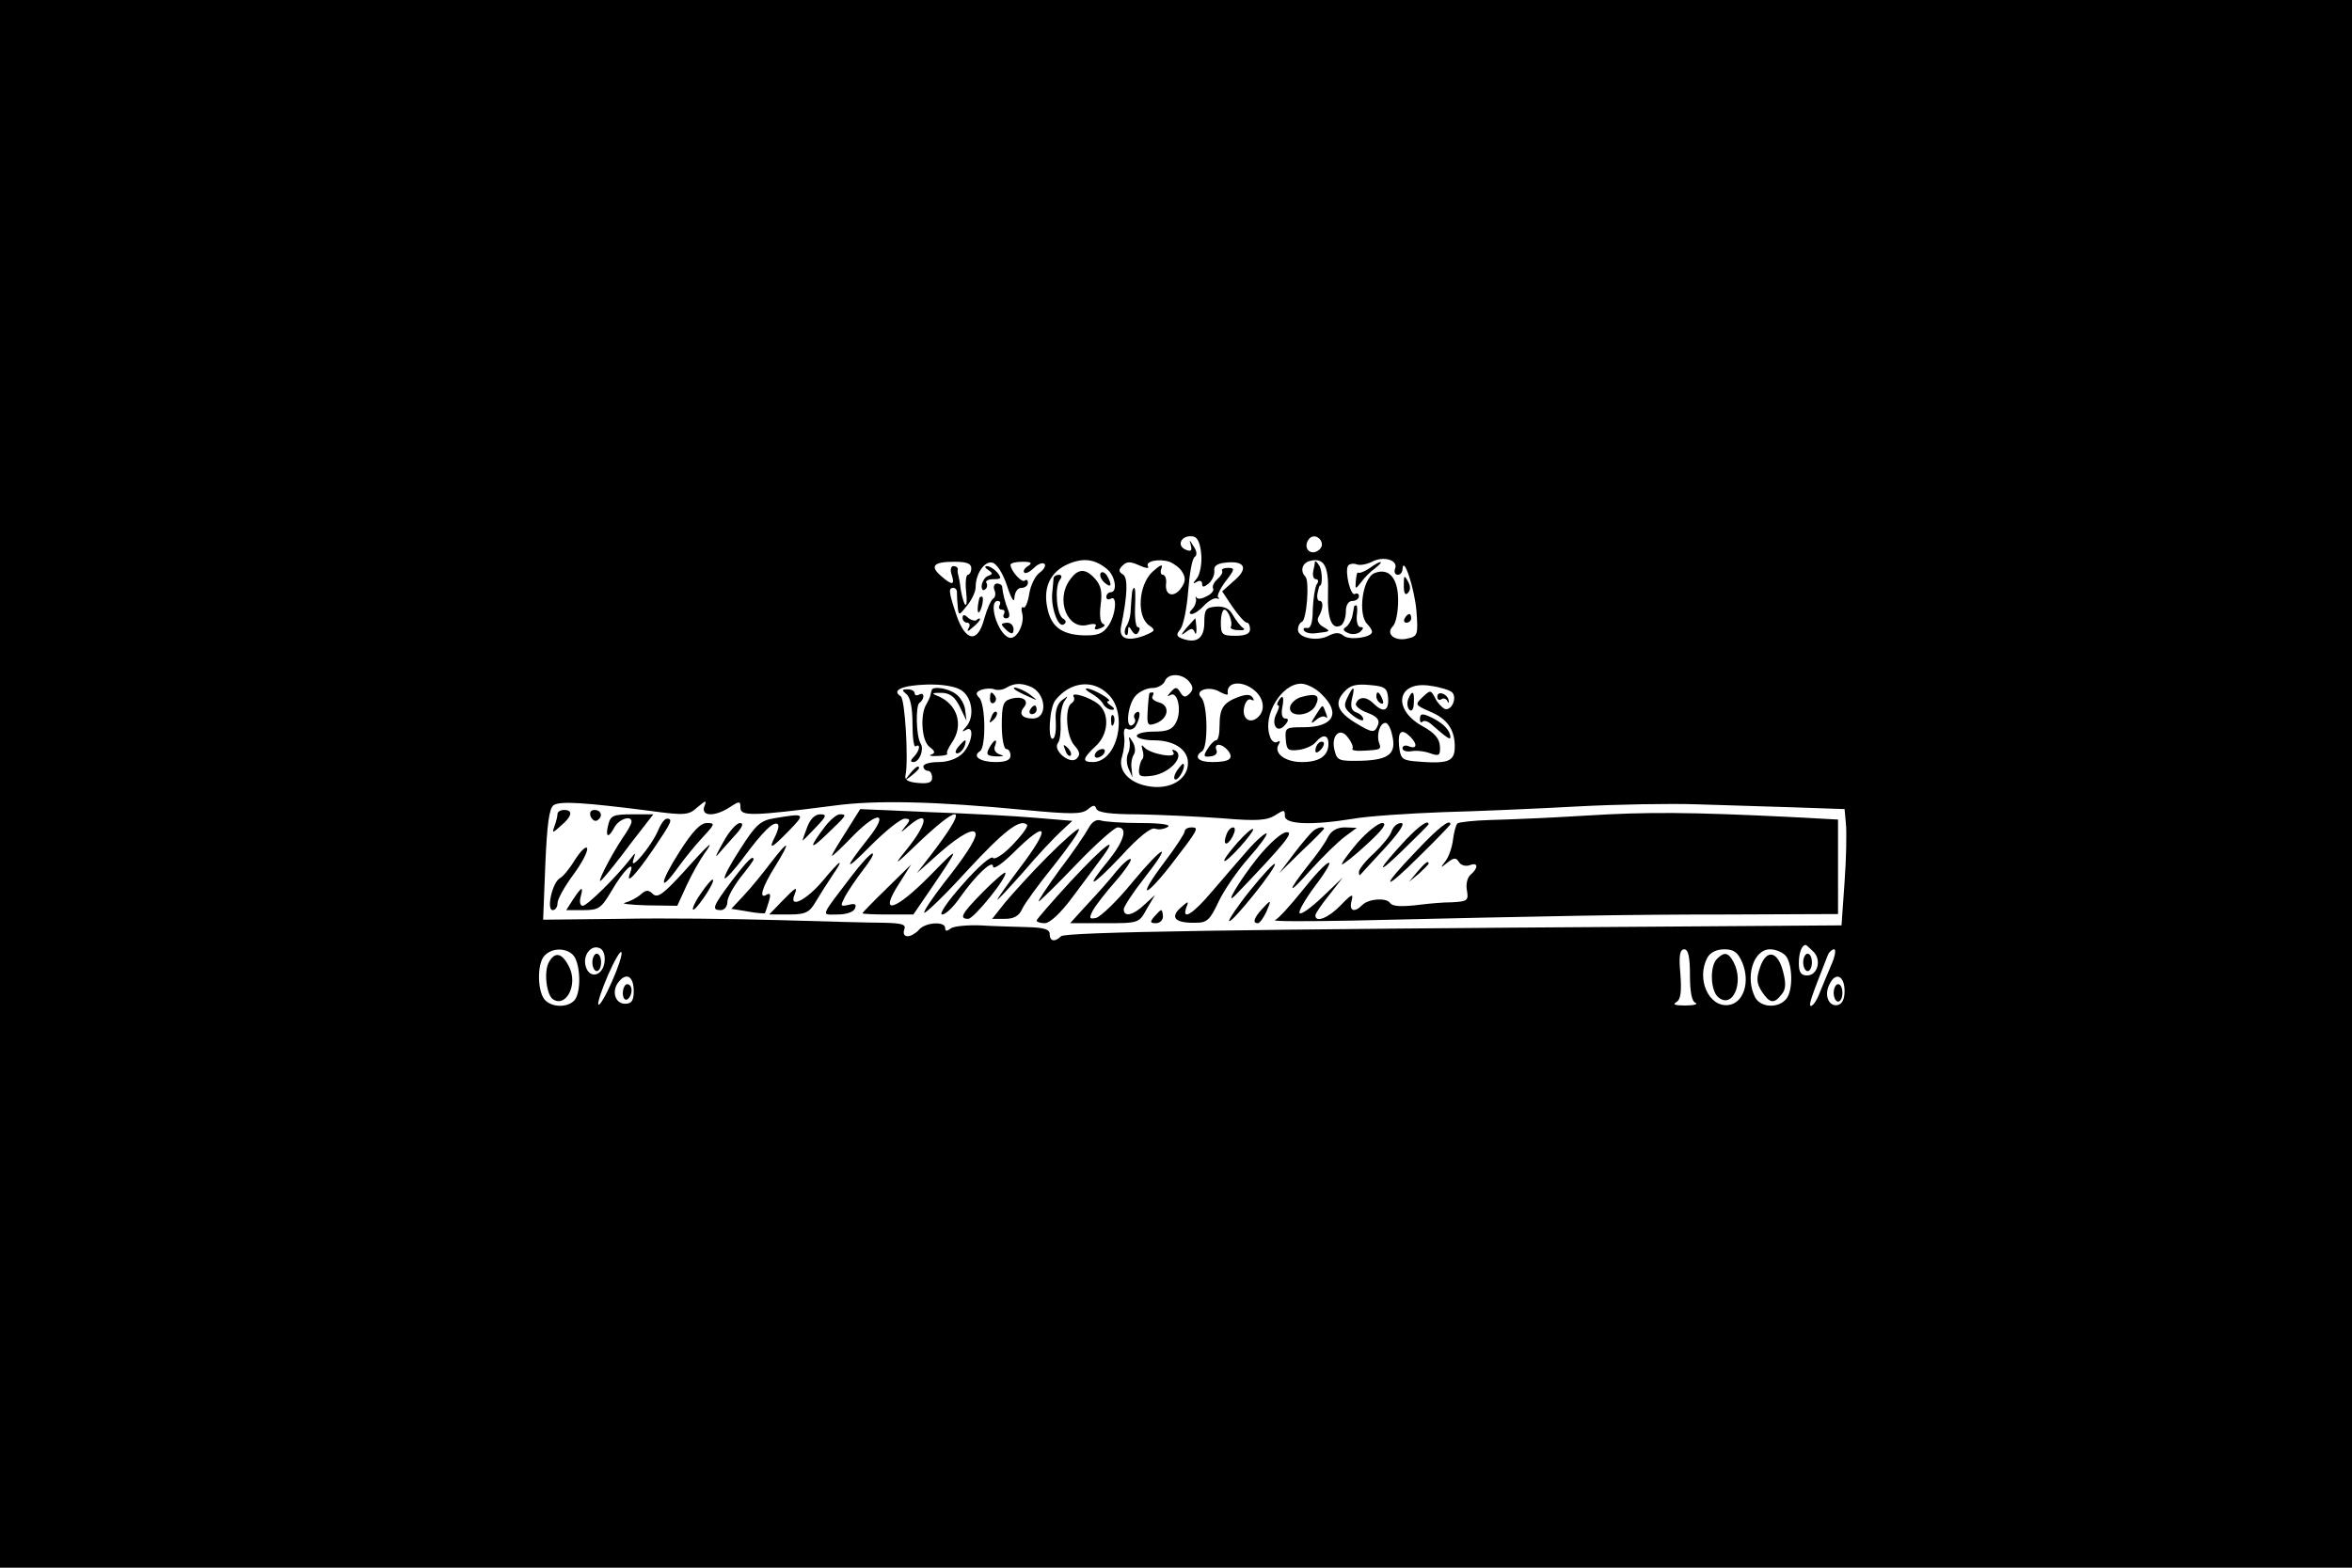 <?xml version="1.0" standalone="no"?>
<!DOCTYPE svg PUBLIC "-//W3C//DTD SVG 20010904//EN"
 "http://www.w3.org/TR/2001/REC-SVG-20010904/DTD/svg10.dtd">
<svg version="1.0" xmlns="http://www.w3.org/2000/svg"
 width="540pt" height="360pt" viewBox="0 0 540 360"
 preserveAspectRatio="xMidYMid meet">

<g transform="translate(0,360) scale(0.1,-0.1)"
fill="#000000" stroke="none">
<path d="M0 1800 l0 -1800 2700 0 2700 0 0 1800 0 1800 -2700 0 -2700 0 0
-1800z m2758 527 c2 -21 -3 -46 -10 -55 -10 -12 -10 -14 0 -8 7 4 12 2 12 -5
0 -8 4 -8 15 1 8 7 14 20 13 29 -2 11 6 17 26 19 44 5 53 -13 20 -41 l-28 -25
24 -36 c14 -20 28 -36 33 -36 4 0 7 -7 7 -15 0 -10 -10 -15 -33 -15 -31 0 -34
3 -34 30 0 17 4 30 8 30 9 0 20 -30 15 -39 -3 -4 5 -8 17 -8 12 -1 17 1 11 5
-6 4 -16 17 -23 29 -8 15 -19 21 -39 20 -24 -2 -27 -7 -27 -37 0 -36 -18 -49
-52 -36 -12 5 -13 9 -3 21 7 9 15 48 18 88 3 39 9 75 15 78 6 4 5 14 -3 25 -9
15 -10 16 -6 2 3 -12 1 -15 -10 -11 -25 9 -12 36 16 31 10 -2 16 -17 18 -41z
m277 22 c0 -7 -8 -15 -17 -17 -18 -3 -25 18 -11 32 10 10 28 1 28 -15z m-492
-57 c18 -16 23 -52 7 -52 -5 0 -10 -5 -10 -11 0 -5 5 -7 10 -4 16 10 12 -38
-6 -63 -12 -17 -24 -22 -57 -21 -51 2 -75 21 -83 66 -9 46 9 81 49 98 35 15
62 11 90 -13z m171 -5 c8 -12 8 -22 0 -34 -16 -26 -39 -23 -37 5 2 12 -2 22
-7 22 -5 0 -7 7 -3 16 3 10 -4 6 -21 -9 -32 -30 -37 -102 -8 -123 16 -11 15
-13 -12 -24 -39 -14 -58 -6 -52 22 15 73 16 112 4 119 -10 6 -10 11 -1 20 10
10 18 10 38 1 15 -7 24 -8 21 -3 -8 12 24 19 49 11 10 -4 24 -14 29 -23z m335
-49 c-2 -59 9 -86 30 -74 6 4 11 18 11 32 0 15 6 24 15 24 8 0 15 5 15 11 0 5
-4 8 -9 5 -10 -6 -24 51 -16 65 3 4 12 6 20 3 7 -3 23 0 35 6 26 14 61 4 53
-16 -3 -7 0 -14 6 -14 6 0 11 6 11 13 2 34 28 -46 32 -96 4 -54 3 -58 -19 -63
-30 -8 -53 10 -35 28 7 7 12 33 12 60 0 50 -21 75 -54 62 -28 -11 -39 -95 -17
-117 6 -6 11 -14 11 -18 0 -13 -52 -20 -65 -9 -10 8 -19 8 -35 0 -26 -14 -70
-5 -70 14 0 8 4 16 9 18 11 4 18 94 8 104 -13 13 -7 32 11 36 32 8 43 -12 41
-74z m-819 57 c0 -8 -4 -15 -8 -15 -4 0 -6 -17 -4 -37 5 -44 -4 -42 -12 2 -2
17 -5 32 -6 35 -1 3 -2 8 -1 13 0 4 -4 7 -10 7 -6 0 -8 -9 -4 -20 8 -24 1 -25
-24 -3 -27 23 -18 33 30 33 28 0 39 -4 39 -15z m82 -40 c10 -31 17 -41 17 -27
1 12 7 22 16 22 8 0 15 5 15 12 0 6 -3 8 -7 5 -6 -7 -32 21 -33 36 0 4 12 7
28 7 20 0 23 -3 12 -10 -8 -5 -12 -12 -8 -15 3 -3 13 2 22 11 9 9 20 13 24 9
4 -3 -1 -13 -11 -20 -10 -7 -21 -29 -24 -49 -3 -19 -9 -33 -13 -31 -5 3 -6 -4
-3 -14 6 -25 -14 -62 -31 -55 -26 10 -48 84 -25 84 5 0 7 -4 4 -10 -3 -5 -1
-10 5 -10 6 0 8 -4 5 -10 -3 -5 -1 -10 5 -10 8 0 9 7 5 18 -7 17 -13 39 -14
55 -1 4 -6 7 -12 7 -6 0 -9 -7 -6 -15 4 -8 2 -17 -3 -20 -5 -3 -14 -24 -20
-45 -15 -58 -43 -54 -64 7 -18 54 -19 63 -7 63 5 0 9 -6 8 -12 0 -7 1 -22 2
-33 2 -19 3 -19 21 4 11 13 20 32 20 43 0 30 20 60 38 56 10 -2 24 -23 34 -53z
m418 -220 c10 -12 10 -19 1 -28 -9 -9 -14 -9 -21 3 -8 13 -11 13 -22 1 -9 -10
-9 -12 -1 -7 17 10 27 -37 13 -63 -8 -16 -20 -21 -50 -21 -22 0 -40 -4 -40
-10 0 -5 18 -10 39 -10 53 0 86 -27 77 -64 -8 -32 -47 -50 -92 -41 -43 8 -68
37 -58 67 4 13 7 34 5 47 -2 14 1 21 7 17 6 -3 14 -1 19 6 11 19 13 39 2 32
-5 -3 -7 -9 -4 -14 3 -5 1 -11 -5 -15 -17 -10 -11 47 7 67 9 10 26 18 38 18
13 0 25 7 29 15 7 20 40 19 56 0z m-523 -20 c26 -17 31 -62 11 -84 -10 -11
-10 -13 0 -7 20 12 14 -32 -8 -54 -12 -12 -33 -20 -55 -20 -19 0 -35 -4 -35
-10 0 -5 5 -10 10 -10 6 0 10 -7 10 -16 0 -11 -8 -14 -32 -12 -23 2 -32 7 -29
18 7 33 -1 175 -11 181 -22 14 3 25 59 27 36 1 66 -4 80 -13z m157 9 c38 -14
43 -74 7 -74 -24 0 -33 11 -20 26 13 16 -4 27 -31 19 -17 -5 -20 -15 -20 -61
0 -30 5 -54 10 -54 6 0 10 -7 10 -15 0 -10 -10 -15 -34 -15 -35 0 -55 13 -36
25 14 9 13 108 -2 123 -9 9 -7 13 5 18 9 3 23 4 30 1 8 -3 20 -1 28 4 17 10
32 11 53 3z m181 -19 c46 -45 20 -155 -36 -155 -25 0 -24 8 6 36 30 27 33 74
8 96 -20 17 -66 31 -58 18 3 -5 1 -11 -5 -15 -16 -10 -12 -77 7 -97 12 -14 14
-21 5 -30 -15 -15 -56 19 -43 36 5 6 7 27 6 46 -1 19 3 42 9 50 9 13 9 13 -6
2 -11 -9 -16 -25 -14 -48 1 -19 -1 -37 -6 -40 -13 -8 -9 71 5 88 34 43 87 49
122 13z m337 8 c21 -19 23 -46 5 -61 -19 -16 -37 0 -30 26 3 12 10 19 16 15 6
-3 7 -1 3 5 -5 8 -15 8 -34 1 -34 -13 -42 -26 -42 -66 0 -18 -3 -33 -8 -33 -4
0 -13 -9 -19 -19 -11 -17 -10 -20 6 -18 11 1 17 7 14 14 -7 17 11 17 26 0 15
-19 4 -27 -36 -27 -32 0 -43 12 -23 25 14 9 13 108 -2 123 -17 17 19 28 43 13
11 -6 19 -8 18 -4 -5 28 34 32 63 6z m153 -8 c44 -43 26 -75 -42 -75 -41 0
-43 -1 -41 -28 2 -24 5 -27 30 -24 15 2 33 10 39 18 16 19 29 17 29 -4 0 -28
-21 -42 -61 -42 -39 0 -66 21 -53 41 4 7 3 9 -4 5 -6 -3 -14 3 -17 15 -16 48
28 119 72 119 13 0 35 -11 48 -25z m152 -8 c2 -30 -11 -35 -34 -12 -16 16 -34
16 -40 -1 -2 -5 10 -15 27 -21 21 -8 28 -16 24 -27 -8 -20 -12 -20 -52 4 -42
26 -49 46 -26 71 13 15 27 19 58 16 36 -3 41 -7 43 -30z m147 13 c12 -12 -1
-43 -17 -38 -6 3 -17 14 -22 25 -10 19 -11 19 -29 2 -18 -17 -17 -18 17 -33
39 -16 57 -41 57 -80 0 -36 -15 -41 -95 -34 -26 3 -30 7 -33 36 -3 33 6 40 26
20 17 -17 15 -29 -3 -22 -8 4 -15 1 -15 -4 0 -6 9 -9 21 -7 11 2 30 0 43 -5
20 -7 23 -5 22 16 -1 18 -12 31 -41 47 -70 39 -57 105 20 92 22 -3 44 -10 49
-15z m-138 -97 c11 -43 -6 -58 -70 -60 -52 -1 -56 0 -62 24 -9 34 13 55 31 29
8 -10 13 -22 10 -25 -2 -4 8 -6 23 -5 43 2 44 3 38 19 -6 18 2 45 15 45 5 0
12 -12 15 -27z m-1704 -175 c81 -11 89 -10 109 8 20 17 22 17 16 2 -8 -23 24
-24 58 -2 23 15 25 15 25 -1 0 -20 29 -19 215 5 95 13 231 10 438 -10 106 -10
130 -10 144 1 13 11 17 11 20 2 3 -9 32 -13 96 -13 51 -1 137 -5 192 -9 81 -7
104 -5 123 7 20 13 22 13 22 -2 0 -19 60 -22 158 -6 34 6 127 12 205 15 78 2
216 8 307 13 91 5 215 7 275 5 61 -2 162 -5 225 -7 l115 -4 3 -33 c2 -19 1
-79 -3 -134 l-7 -100 -431 -3 c-936 -6 -1351 -12 -1361 -22 -14 -14 -26 -12
-26 5 0 11 -13 15 -52 16 -29 1 -78 2 -108 4 -30 1 -61 -2 -67 -7 -9 -7 -13
-7 -13 1 0 16 -46 13 -60 -4 -7 -8 -19 -15 -26 -15 -8 0 -11 6 -8 15 5 12 -4
15 -47 16 -30 0 -137 3 -239 6 -102 3 -266 5 -364 3 l-179 -2 5 127 c4 93 9
129 19 136 15 10 72 6 221 -13z m-104 -347 c-4 -32 -34 -40 -43 -11 -8 25 11
51 31 43 9 -3 14 -16 12 -32z m2775 24 c20 -19 10 -55 -14 -55 -14 0 -19 7
-19 28 0 25 7 42 16 42 1 0 9 -7 17 -15z m-2843 -14 c14 -27 13 -84 -2 -99
-17 -17 -53 -15 -68 3 -16 20 -17 80 -1 99 18 22 58 20 71 -3z m85 -55 c-14
-32 -28 -56 -31 -53 -3 3 7 33 22 68 15 34 29 58 31 52 2 -5 -8 -36 -22 -67z
m2475 15 c0 -38 4 -61 13 -64 6 -3 -4 -6 -23 -6 -24 0 -31 2 -21 8 10 6 12 24
9 65 -4 42 -1 56 9 56 9 0 13 -17 13 -59z m120 29 c19 -45 3 -94 -32 -98 -45
-5 -74 60 -48 109 7 12 21 19 39 19 22 0 31 -7 41 -30z m100 15 c16 -20 17
-80 1 -99 -18 -22 -58 -20 -71 3 -24 46 -5 111 34 111 13 0 29 -7 36 -15z
m104 -22 c-9 -21 -21 -50 -27 -65 -6 -16 -15 -28 -19 -28 -7 0 1 21 39 118 3
6 9 12 14 12 5 0 2 -17 -7 -37z m-2749 -59 c0 -22 -5 -29 -20 -29 -23 0 -32
30 -14 51 18 22 34 11 34 -22z m2780 0 c0 -19 -6 -30 -16 -32 -21 -4 -32 24
-18 49 14 28 34 18 34 -17z"/>
<path d="M2806 2289 c2 -4 -3 -12 -11 -19 -8 -7 -12 -16 -10 -21 3 -4 -3 -13
-14 -18 -11 -6 -21 -8 -24 -3 -2 4 -3 2 -1 -4 1 -6 -3 -17 -9 -23 -7 -7 -7
-11 -1 -11 6 0 19 9 28 19 10 11 23 18 29 17 7 -2 8 -1 4 2 -4 2 3 18 16 36
22 28 23 32 7 32 -10 0 -17 -3 -14 -7z"/>
<path d="M2724 2158 c-13 -16 -14 -19 -2 -10 13 10 17 10 21 0 3 -7 4 -3 4 10
-1 12 -2 22 -3 22 0 0 -9 -10 -20 -22z"/>
<path d="M2456 2268 c-33 -46 -5 -115 41 -103 16 4 22 2 18 -4 -4 -7 1 -8 11
-4 10 4 13 8 7 10 -7 3 -9 19 -6 44 4 29 1 44 -12 59 -23 26 -40 25 -59 -2z"/>
<path d="M2527 2284 c-3 -5 1 -15 9 -22 16 -14 18 -5 5 17 -5 7 -11 9 -14 5z"/>
<path d="M2419 2273 c0 -5 -2 -19 -3 -33 -4 -33 13 -82 26 -74 7 4 6 9 -2 14
-14 9 -19 70 -7 88 6 7 5 12 -2 12 -6 0 -11 -3 -12 -7z"/>
<path d="M2599 2238 c-1 -7 -2 -24 -3 -38 0 -14 -5 -31 -10 -38 -4 -7 -5 -16
-2 -19 3 -4 6 0 6 8 0 12 2 12 9 0 6 -9 11 -10 15 -2 4 6 3 11 -2 11 -4 0 -7
20 -6 45 1 25 1 45 -2 45 -2 0 -5 -6 -5 -12z"/>
<path d="M3019 2310 c0 -3 -2 -13 -4 -22 -2 -10 1 -18 6 -18 6 0 7 -6 2 -12
-4 -7 -8 -33 -9 -58 0 -30 -5 -44 -13 -42 -7 1 -10 -1 -7 -6 3 -5 15 -8 28 -6
34 4 34 4 15 15 -10 6 -14 15 -10 22 11 18 12 37 3 37 -5 0 -7 8 -5 18 2 9 4
17 5 17 7 0 6 35 -1 46 -5 8 -9 12 -10 9z"/>
<path d="M3144 2295 c-12 -8 -23 -12 -26 -10 -2 2 -4 -6 -5 -18 -2 -21 -1 -21
12 -4 7 10 22 25 32 32 24 19 13 19 -13 0z"/>
<path d="M3223 2256 c0 -18 3 -24 9 -18 7 7 7 16 0 28 -8 14 -9 13 -9 -10z"/>
<path d="M3109 2208 c0 -2 -2 -12 -4 -22 -2 -10 -9 -22 -15 -26 -8 -5 -6 -9 6
-14 9 -4 22 -2 28 4 7 7 7 10 -1 10 -5 0 -9 11 -8 25 2 14 1 25 -1 25 -2 0 -4
-1 -5 -2z"/>
<path d="M3225 2180 c-3 -5 -1 -10 4 -10 6 0 11 5 11 10 0 6 -2 10 -4 10 -3 0
-8 -4 -11 -10z"/>
<path d="M2269 2291 c10 -7 11 -9 1 -13 -8 -2 -14 -12 -16 -21 -1 -9 2 -15 7
-11 5 3 7 10 4 15 -4 5 4 9 16 9 18 0 19 2 9 15 -7 8 -18 15 -24 15 -6 0 -5
-4 3 -9z"/>
<path d="M2249 2228 c-5 -18 -6 -38 -1 -34 7 8 12 36 6 36 -2 0 -4 -1 -5 -2z"/>
<path d="M2210 2181 c0 -6 5 -11 11 -11 5 0 7 -6 3 -12 -5 -9 -2 -9 9 1 9 7
17 16 17 19 0 3 -3 2 -7 -1 -3 -4 -12 -2 -20 4 -9 9 -13 8 -13 0z"/>
<path d="M2300 2166 c0 -2 6 -9 13 -15 10 -8 14 -7 14 4 0 8 -6 15 -14 15 -7
0 -13 -2 -13 -4z"/>
<path d="M2639 2008 c-1 -2 -3 -20 -4 -40 -2 -33 0 -36 19 -29 29 11 33 41 7
48 -11 3 -18 9 -15 14 3 5 3 9 0 9 -3 0 -7 -1 -7 -2z"/>
<path d="M2593 1900 c2 -8 1 -22 -3 -30 -4 -8 -4 -24 1 -35 l9 -20 -2 20 c-2
11 1 26 5 32 5 7 3 21 -3 30 -7 12 -10 13 -7 3z"/>
<path d="M2623 1878 c3 -9 3 -19 -1 -22 -3 -4 -6 -14 -7 -24 -1 -15 4 -17 33
-13 39 7 72 44 51 57 -8 4 -9 3 -5 -4 9 -15 -55 -3 -67 12 -6 7 -7 5 -4 -6z"/>
<path d="M2702 1830 c-7 -11 -8 -20 -3 -20 9 0 24 30 18 36 -1 2 -8 -6 -15
-16z"/>
<path d="M2081 2006 c9 -7 14 -31 14 -68 0 -31 3 -54 7 -52 13 8 9 -11 -4 -24
-8 -8 -8 -12 -1 -12 14 0 25 29 17 42 -11 17 -12 88 -3 94 5 3 9 10 9 15 0 6
-4 7 -10 4 -5 -3 -10 -2 -10 3 0 5 -7 9 -16 9 -14 0 -14 -2 -3 -11z"/>
<path d="M2139 2015 c-1 -3 -2 -8 -3 -12 -1 -5 -5 -13 -9 -20 -15 -24 -11 -85
7 -98 13 -10 14 -14 4 -18 -7 -2 -1 -4 14 -3 14 0 25 3 23 5 -3 2 2 13 10 25
29 41 13 91 -35 109 -11 4 -9 6 5 6 26 1 38 -8 52 -39 l12 -25 -3 24 c-1 13
-11 30 -21 37 -18 14 -54 19 -56 9z"/>
<path d="M2200 1885 c-7 -9 -8 -15 -2 -15 5 0 12 7 16 15 3 8 4 15 2 15 -2 0
-9 -7 -16 -15z"/>
<path d="M2089 1823 c-13 -16 -12 -17 4 -4 9 7 17 15 17 17 0 8 -8 3 -21 -13z"/>
<path d="M2331 2016 c2 -2 15 -9 29 -15 24 -11 24 -11 6 3 -16 13 -49 24 -35
12z"/>
<path d="M2273 1995 c0 -8 4 -12 9 -9 5 3 6 10 3 15 -9 13 -12 11 -12 -6z"/>
<path d="M2365 1970 c-3 -5 -1 -10 4 -10 6 0 11 5 11 10 0 6 -2 10 -4 10 -3 0
-8 -4 -11 -10z"/>
<path d="M2276 1953 c-6 -14 -5 -15 5 -6 7 7 10 15 7 18 -3 3 -9 -2 -12 -12z"/>
<path d="M2271 1882 c-8 -15 -5 -18 17 -19 16 0 19 1 9 4 -11 3 -16 11 -13 19
8 20 -2 17 -13 -4z"/>
<path d="M2505 2008 c11 -6 24 -17 28 -25 4 -7 13 -13 20 -13 7 0 6 4 -3 10
-8 5 -10 10 -5 10 12 1 -36 29 -50 29 -5 0 -1 -5 10 -11z"/>
<path d="M2551 1944 c0 -11 3 -14 6 -6 3 7 2 16 -1 19 -3 4 -6 -2 -5 -13z"/>
<path d="M2446 1877 c3 -10 9 -15 12 -12 3 3 0 11 -7 18 -10 9 -11 8 -5 -6z"/>
<path d="M2515 1870 c-3 -5 -2 -10 4 -10 5 0 13 5 16 10 3 6 2 10 -4 10 -5 0
-13 -4 -16 -10z"/>
<path d="M2990 2000 c-14 -3 -26 -14 -28 -23 -5 -25 44 -23 58 2 12 24 3 30
-30 21z"/>
<path d="M2935 1990 c-3 -5 -4 -10 0 -10 3 0 1 -8 -4 -18 -14 -26 2 -48 19
-27 9 10 9 15 1 15 -7 0 -10 10 -7 25 5 26 1 32 -9 15z"/>
<path d="M3021 1958 c-13 -20 -12 -22 1 -11 8 7 18 10 22 6 4 -4 4 0 0 10 -8
21 -6 21 -23 -5z"/>
<path d="M3027 1893 c-4 -3 -7 -11 -7 -17 0 -6 5 -5 12 2 6 6 9 14 7 17 -3 3
-9 2 -12 -2z"/>
<path d="M3093 1997 c-9 -18 -6 -25 13 -40 13 -10 24 -14 24 -9 0 6 -7 13 -16
16 -11 4 -14 13 -10 31 8 31 3 32 -11 2z"/>
<path d="M3160 2001 c0 -6 4 -13 10 -16 6 -3 7 1 4 9 -7 18 -14 21 -14 7z"/>
<path d="M3233 1994 c-3 -8 -2 -19 3 -24 5 -5 10 1 10 16 2 27 -4 31 -13 8z"/>
<path d="M3300 2000 c0 -6 4 -9 9 -6 5 4 12 1 14 -4 3 -6 4 -5 3 2 -3 15 -26
23 -26 8z"/>
<path d="M3260 1948 c0 -6 3 -9 6 -5 4 3 12 1 20 -6 34 -30 44 -37 44 -30 0
14 -14 30 -37 42 -27 14 -33 14 -33 -1z"/>
<path d="M1280 1731 c0 -5 -3 -18 -7 -28 -6 -17 -5 -17 15 1 26 22 28 36 7 36
-8 0 -15 -4 -15 -9z"/>
<path d="M1356 1725 c4 -8 10 -12 15 -9 14 8 10 24 -6 24 -9 0 -12 -6 -9 -15z"/>
<path d="M1943 1691 c-18 -28 -33 -53 -33 -56 0 -3 23 19 51 48 57 57 80 51
32 -9 -57 -72 -55 -78 6 -16 34 34 69 62 78 62 13 0 14 -3 2 -17 -13 -17 -13
-17 7 0 47 40 46 9 -3 -52 -34 -42 -31 -41 29 17 100 94 111 80 24 -33 l-31
-40 54 48 c47 41 81 59 81 41 0 -13 -26 -53 -73 -112 -27 -35 -47 -65 -45 -68
3 -2 47 40 97 95 86 93 123 122 139 107 3 -4 -12 -24 -33 -46 -22 -23 -42 -35
-45 -30 -4 6 -35 -21 -69 -60 -35 -39 -56 -70 -48 -70 8 0 26 17 41 39 36 51
76 89 76 71 0 -8 22 7 48 33 79 78 86 59 12 -38 -27 -36 -50 -68 -50 -71 0 -2
26 26 59 63 32 38 71 79 86 93 l27 25 -84 7 c-45 4 -155 10 -243 13 l-160 7
-32 -51z"/>
<path d="M3640 1727 c-80 -5 -177 -9 -217 -10 -39 -1 -74 -5 -77 -8 -3 -3 -8
-20 -10 -37 -2 -18 -10 -40 -17 -49 -13 -17 -12 -17 4 -4 15 12 20 12 27 1 4
-7 15 -10 24 -7 20 8 21 -6 2 -22 -7 -6 -11 -22 -8 -36 4 -23 1 -25 -34 -27
-22 0 -52 -3 -69 -5 -48 -6 -68 -5 -74 4 -9 12 -49 9 -63 -5 -19 -19 -31 -14
-25 9 5 18 1 17 -25 -10 -28 -29 -58 -41 -58 -23 0 4 14 25 32 47 l31 40 -46
-44 c-26 -25 -50 -42 -53 -38 -4 3 12 31 35 62 58 77 34 69 -28 -9 -29 -36
-57 -67 -64 -69 -6 -3 74 -3 178 -1 477 11 627 14 863 14 l252 1 0 108 0 109
-112 6 c-225 11 -326 12 -468 3z"/>
<path d="M1397 1708 c-8 -30 -1 -35 13 -9 10 20 40 30 40 14 0 -5 -9 -21 -21
-38 -29 -44 -64 -113 -47 -95 8 8 38 45 66 83 l52 67 -49 0 c-42 0 -49 -3 -54
-22z"/>
<path d="M1778 1721 c-32 -5 -43 -15 -78 -70 -23 -35 -39 -65 -36 -68 2 -2 22
19 44 49 43 58 69 84 78 75 3 -3 0 -15 -6 -27 -17 -33 -9 -29 31 12 39 40 38
41 -33 29z"/>
<path d="M1853 1700 c-6 -16 -11 -30 -10 -30 1 0 15 14 30 30 25 26 26 30 10
30 -12 0 -23 -11 -30 -30z"/>
<path d="M1895 1703 c-39 -51 -37 -58 4 -18 45 43 47 45 29 45 -7 0 -22 -13
-33 -27z"/>
<path d="M1511 1693 c-16 -37 -66 -96 -57 -68 6 19 6 19 -8 1 -33 -42 -98
-106 -108 -106 -6 0 -8 9 -5 20 7 26 3 25 -17 -5 l-16 -25 39 0 c36 0 41 4 65
44 27 47 55 74 43 42 -12 -31 12 -6 53 54 42 62 46 70 31 70 -5 0 -14 -12 -20
-27z"/>
<path d="M2499 1698 c-7 -13 -36 -56 -66 -95 -29 -40 -51 -73 -48 -73 2 0 41
38 86 85 45 47 88 85 95 85 24 0 15 -31 -21 -76 -57 -69 -40 -63 29 10 40 44
69 67 78 63 8 -3 21 -1 29 4 9 5 -14 9 -63 9 -42 0 -83 3 -91 6 -10 3 -20 -3
-28 -18z"/>
<path d="M1560 1644 c-46 -72 -48 -98 -4 -37 15 21 41 53 58 71 28 30 28 32 9
32 -15 0 -33 -19 -63 -66z"/>
<path d="M1661 1667 c-13 -23 -20 -37 -15 -32 5 6 22 25 38 43 20 21 25 32 15
32 -8 0 -25 -19 -38 -43z"/>
<path d="M3116 1664 c-21 -25 -37 -47 -35 -49 2 -1 28 19 57 46 37 34 48 49
35 49 -10 -1 -35 -21 -57 -46z"/>
<path d="M3195 1691 c-3 -10 -21 -32 -40 -50 -19 -17 -35 -37 -35 -43 0 -6 1
-9 3 -7 2 2 27 30 57 62 33 36 47 57 37 57 -9 0 -18 -8 -22 -19z"/>
<path d="M3229 1673 c-67 -72 -73 -88 -11 -28 34 33 62 61 62 62 0 12 -21 -3
-51 -34z"/>
<path d="M3252 1646 c-85 -88 -78 -97 8 -11 39 38 70 71 70 72 0 14 -27 -7
-78 -61z"/>
<path d="M2405 1633 c-37 -37 -80 -85 -97 -105 l-30 -38 30 0 c20 0 32 7 39
23 6 13 39 58 73 100 34 43 60 80 57 83 -2 3 -35 -26 -72 -63z"/>
<path d="M2720 1691 c0 -5 -21 -37 -46 -70 -62 -82 -50 -89 13 -9 64 83 67 88
49 88 -9 0 -16 -4 -16 -9z"/>
<path d="M2816 1684 c-10 -25 1 -29 14 -5 6 12 7 21 1 21 -5 0 -12 -7 -15 -16z"/>
<path d="M2841 1665 c-43 -49 -39 -59 5 -11 19 21 33 40 31 42 -2 3 -18 -11
-36 -31z"/>
<path d="M3015 1692 c-5 -4 -25 -27 -44 -52 l-34 -45 51 50 c29 27 52 51 52
52 0 6 -15 3 -25 -5z"/>
<path d="M3049 1678 c-6 -13 -26 -41 -44 -63 -52 -66 -50 -74 4 -13 28 31 64
66 79 77 l27 20 -27 1 c-18 0 -31 -7 -39 -22z"/>
<path d="M2864 1647 c-21 -24 -58 -67 -82 -95 -43 -51 -70 -68 -58 -35 6 15 4
14 -14 -2 -24 -22 -12 -35 35 -34 26 0 33 6 53 49 13 27 44 72 69 100 25 28
43 53 41 56 -3 2 -23 -15 -44 -39z"/>
<path d="M2888 1631 c-41 -51 -80 -116 -51 -86 113 118 135 145 117 144 -11 0
-40 -26 -66 -58z"/>
<path d="M1321 1627 c-12 -20 -28 -40 -36 -44 -17 -10 -31 -73 -16 -73 6 0 11
7 11 16 0 9 16 38 36 65 20 27 34 54 32 61 -2 6 -14 -5 -27 -25z"/>
<path d="M1569 1597 c-46 -50 -59 -60 -70 -50 -10 10 -16 10 -28 -1 -9 -8 -25
-16 -36 -19 -11 -2 12 -5 50 -6 l70 -1 22 48 c12 26 30 57 39 70 29 40 10 23
-47 -41z"/>
<path d="M1769 1618 c-18 -24 -45 -57 -61 -74 l-29 -31 37 -6 c21 -4 39 -5 40
-4 1 1 5 13 9 26 5 16 4 21 -4 17 -20 -13 -12 16 19 65 37 60 32 63 -11 7z"/>
<path d="M2458 1576 c-43 -47 -78 -87 -78 -90 0 -3 8 -6 19 -6 11 0 36 23 62
58 23 31 54 72 67 90 45 60 8 32 -70 -52z"/>
<path d="M2599 1573 c-35 -43 -73 -79 -83 -81 -15 -3 -16 -1 -7 17 6 11 29 41
52 67 22 25 38 49 35 51 -3 3 -18 -10 -33 -28 -15 -19 -45 -53 -67 -76 l-39
-43 79 0 c79 0 79 0 97 33 l19 32 -24 -22 c-26 -25 -48 -30 -48 -11 0 6 21 38
46 70 69 88 47 80 -27 -9z"/>
<path d="M1955 1588 c-74 -97 -70 -88 -32 -88 21 0 37 6 40 14 4 10 0 12 -15
8 -19 -4 -19 -3 -8 19 7 13 26 41 42 62 16 20 26 37 21 37 -5 0 -27 -24 -48
-52z"/>
<path d="M2135 1589 c-82 -83 -119 -92 -70 -17 l27 43 -56 -55 c-31 -30 -56
-56 -56 -57 0 -2 26 -3 59 -3 l58 0 39 57 c70 103 70 105 -1 32z"/>
<path d="M1680 1577 c-44 -59 -47 -67 -25 -67 8 0 15 8 15 19 0 10 14 35 30
56 17 21 30 39 30 41 0 12 -14 -2 -50 -49z"/>
<path d="M1887 1575 c-37 -43 -76 -62 -63 -30 8 21 4 19 -29 -15 l-29 -30 45
0 c37 0 47 4 61 28 9 15 26 42 38 60 31 45 21 40 -23 -13z"/>
<path d="M2870 1555 c-29 -36 -50 -68 -48 -70 3 -3 28 25 57 61 29 36 51 68
48 70 -2 3 -28 -25 -57 -61z"/>
<path d="M3254 1598 l-19 -23 23 19 c12 11 22 21 22 23 0 8 -8 2 -26 -19z"/>
<path d="M2257 1552 c-49 -50 -56 -62 -34 -62 13 0 92 98 85 106 -2 2 -25 -18
-51 -44z"/>
<path d="M1611 1551 c-24 -33 -28 -56 -5 -26 20 26 36 55 30 55 -3 0 -14 -13
-25 -29z"/>
<path d="M2897 1512 c-18 -20 -22 -32 -9 -32 4 0 12 11 19 25 13 30 12 31 -10
7z"/>
<path d="M2650 1495 c-10 -12 -10 -15 4 -15 9 0 16 7 16 15 0 8 -2 15 -4 15
-2 0 -9 -7 -16 -15z"/>
<path d="M1360 1390 c0 -11 5 -20 10 -20 6 0 10 9 10 20 0 11 -4 20 -10 20 -5
0 -10 -9 -10 -20z"/>
<path d="M4140 1390 c0 -11 5 -20 10 -20 6 0 10 9 10 20 0 11 -4 20 -10 20 -5
0 -10 -9 -10 -20z"/>
<path d="M1260 1390 c-12 -22 -5 -76 10 -85 30 -19 57 34 37 74 -16 33 -33 37
-47 11z"/>
<path d="M3942 1398 c-17 -17 -15 -73 3 -88 33 -28 60 34 35 81 -12 22 -21 24
-38 7z"/>
<path d="M4041 1379 c-9 -26 -8 -37 4 -56 18 -27 28 -29 45 -7 10 11 11 25 4
52 -12 48 -38 54 -53 11z"/>
<path d="M1430 1319 c0 -11 5 -17 10 -14 6 3 10 13 10 21 0 8 -4 14 -10 14 -5
0 -10 -9 -10 -21z"/>
<path d="M4210 1320 c0 -11 5 -20 10 -20 6 0 10 9 10 20 0 11 -4 20 -10 20 -5
0 -10 -9 -10 -20z"/>
</g>
</svg>
